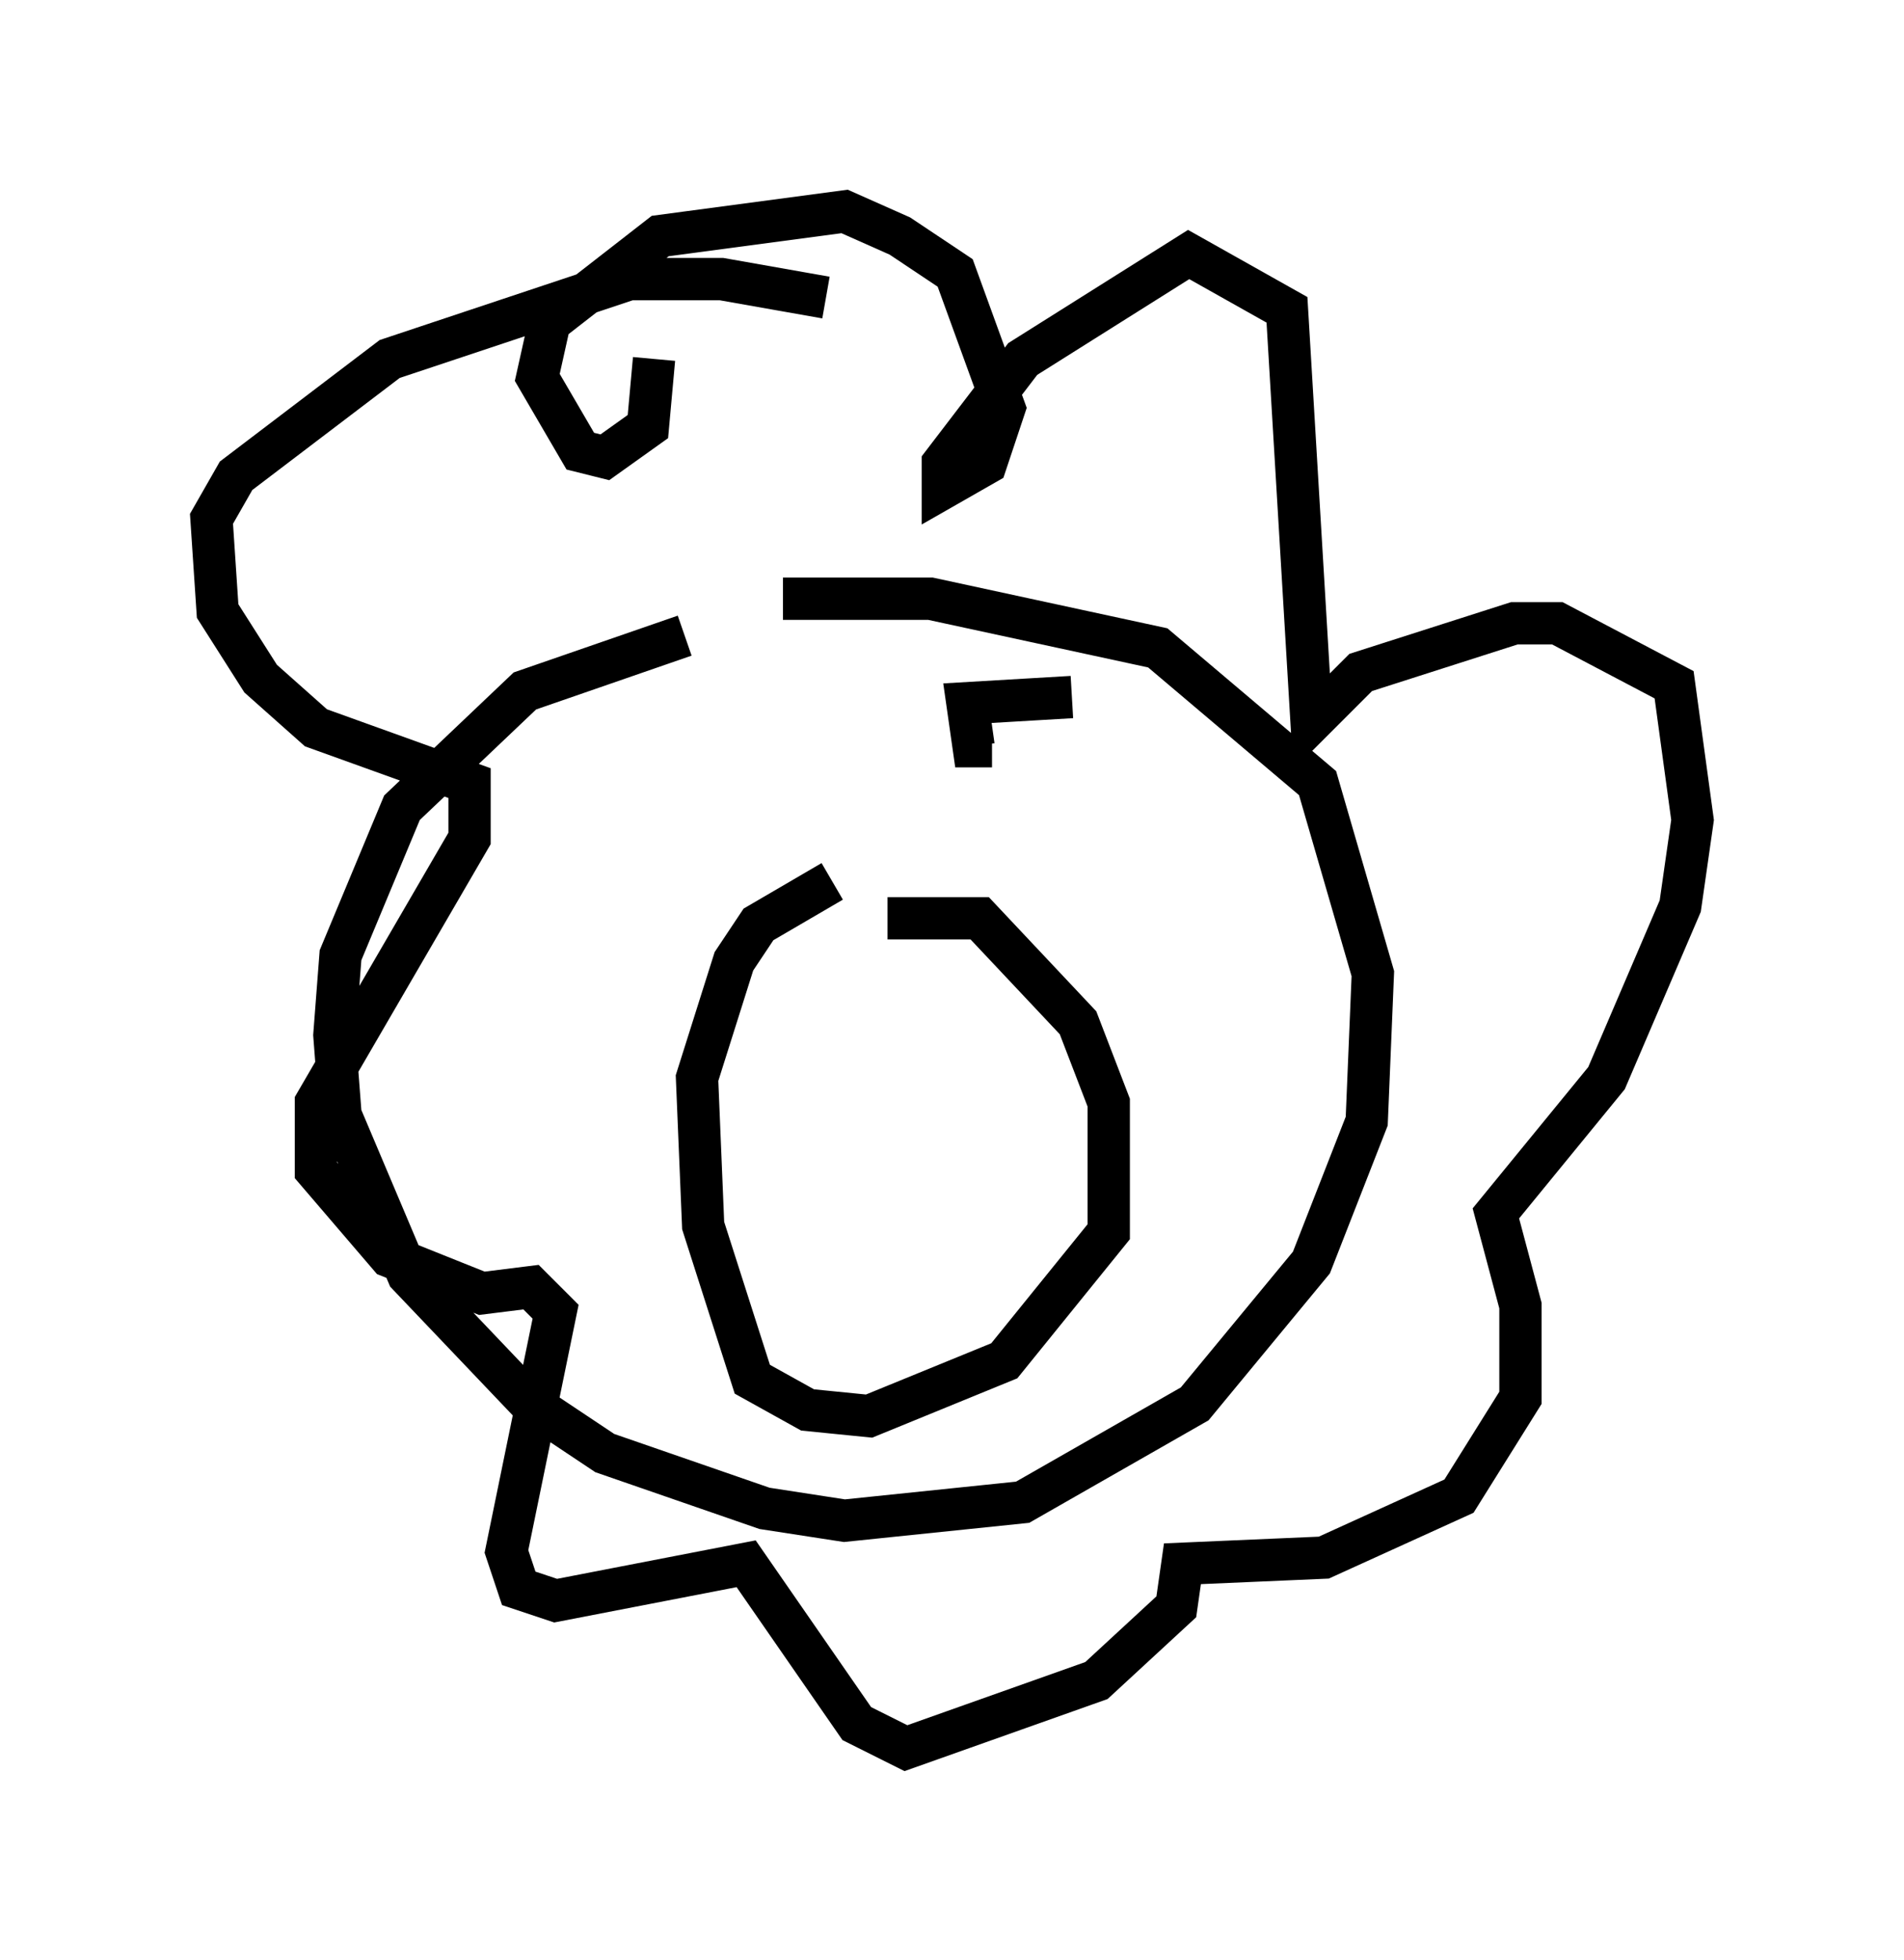 <?xml version="1.0" encoding="utf-8" ?>
<svg baseProfile="full" height="46.313" version="1.1" width="45.006" xmlns="http://www.w3.org/2000/svg" xmlns:ev="http://www.w3.org/2001/xml-events" xmlns:xlink="http://www.w3.org/1999/xlink"><defs /><rect fill="white" height="46.313" width="45.006" x="0" y="0" /><path d="M18.508, 15.022 m-2.324, 0.0 l-3.777, 1.307 -2.905, 2.76 l-1.453, 3.486 -0.145, 1.888 l0.145, 1.888 1.598, 3.777 l2.905, 3.05 1.743, 1.162 l3.777, 1.307 1.888, 0.291 l4.212, -0.436 4.067, -2.324 l2.76, -3.341 1.307, -3.341 l0.145, -3.486 -1.307, -4.503 l-3.777, -3.196 -5.374, -1.162 l-3.486, 0.0 m1.017, -7.117 l-2.469, -0.436 -2.179, 0.0 l-5.665, 1.888 -3.631, 2.76 l-0.581, 1.017 0.145, 2.179 l1.017, 1.598 1.307, 1.162 l3.631, 1.307 0.0, 1.307 l-3.631, 6.246 0.0, 1.598 l1.743, 2.034 2.179, 0.872 l1.162, -0.145 0.581, 0.581 l-1.162, 5.665 0.291, 0.872 l0.872, 0.291 4.503, -0.872 l2.615, 3.777 1.162, 0.581 l4.503, -1.598 1.888, -1.743 l0.145, -1.017 3.341, -0.145 l3.196, -1.453 1.453, -2.324 l0.0, -2.179 -0.581, -2.179 l2.615, -3.196 1.743, -4.067 l0.291, -2.034 -0.436, -3.196 l-2.76, -1.453 -1.017, 0.0 l-3.631, 1.162 -1.162, 1.162 l-0.581, -9.732 -2.324, -1.307 l-3.922, 2.469 -1.888, 2.469 l0.0, 0.581 1.017, -0.581 l0.436, -1.307 -1.162, -3.196 l-1.307, -0.872 -1.307, -0.581 l-4.358, 0.581 -2.615, 2.034 l-0.291, 1.307 1.017, 1.743 l0.581, 0.145 1.017, -0.726 l0.145, -1.598 m4.212, 12.346 l-1.743, 1.017 -0.581, 0.872 l-0.872, 2.76 0.145, 3.486 l1.162, 3.631 1.307, 0.726 l1.453, 0.145 3.196, -1.307 l2.469, -3.05 0.0, -3.05 l-0.726, -1.888 -2.324, -2.469 l-2.179, 0.0 m-5.374, -4.503 l0.0, 0.0 m9.732, -0.726 l-2.469, 0.145 0.145, 1.017 l0.436, 0.0 " fill="none" stroke="black" stroke-width="1" /></svg>
